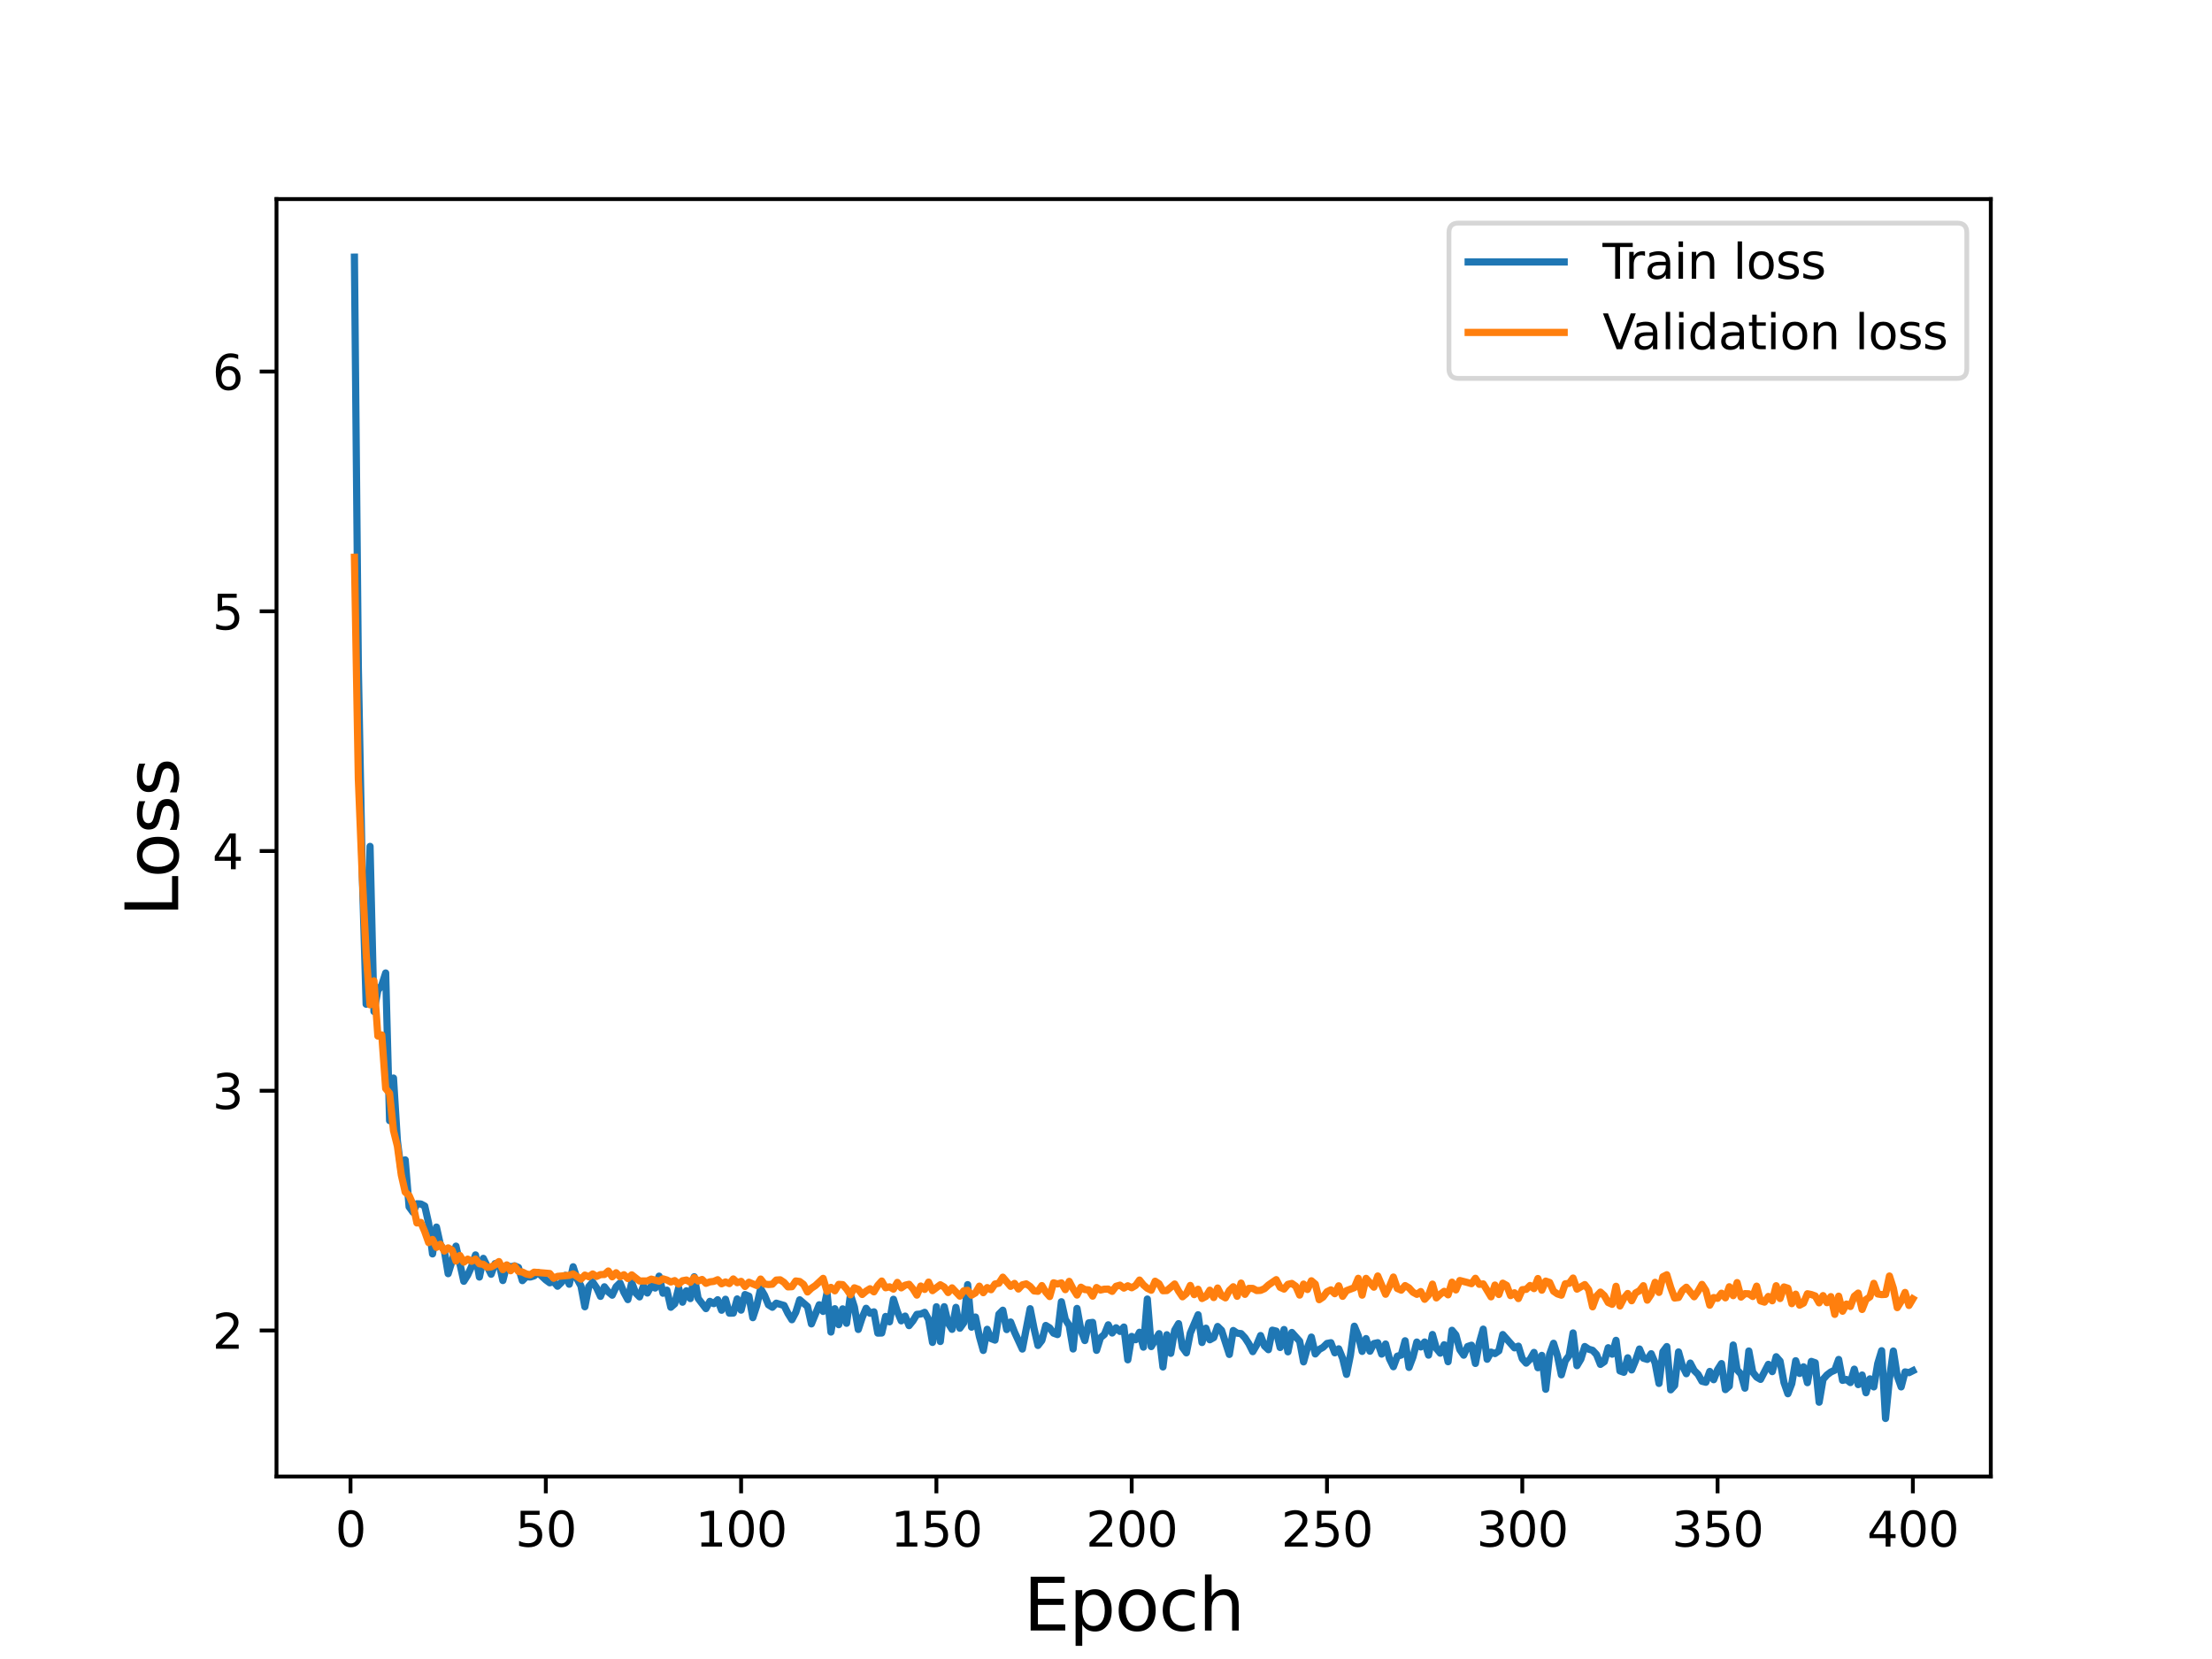 <?xml version="1.0" encoding="utf-8" standalone="no"?>
<!DOCTYPE svg PUBLIC "-//W3C//DTD SVG 1.1//EN"
  "http://www.w3.org/Graphics/SVG/1.1/DTD/svg11.dtd">
<svg height="345.6pt" version="1.1" viewBox="0 0 460.8 345.6" width="460.8pt" xmlns="http://www.w3.org/2000/svg" xmlns:xlink="http://www.w3.org/1999/xlink">
 <defs>
  <style type="text/css">*{stroke-linecap:butt;stroke-linejoin:round;}</style>
 </defs>
 <g id="figure_1">
  <g id="patch_1">
   <path d="M 0 345.6 
L 460.8 345.6 
L 460.8 0 
L 0 0 
z
" style="fill:#ffffff;"/>
  </g>
  <g id="axes_1">
   <g id="patch_2">
    <path d="M 57.6 307.584 
L 414.72 307.584 
L 414.72 41.472 
L 57.6 41.472 
z
" style="fill:#ffffff;"/>
   </g>
   <g id="matplotlib.axis_1">
    <g id="xtick_1">
     <g id="line2d_1">
      <defs>
       <path d="M 0 0 
L 0 3.5 
" id="mfc3d684e7f" style="stroke:#000000;stroke-width:0.8;"/>
      </defs>
      <g>
       <use style="stroke:#000000;stroke-width:0.8;" x="73.019" xlink:href="#mfc3d684e7f" y="307.584"/>
      </g>
     </g>
     <g id="text_1">
      <!-- 0 -->
      <g transform="translate(69.838 322.182)scale(0.1 -0.1)">
       <defs>
        <path d="M 2034 4250 
Q 1547 4250 1301 3770 
Q 1056 3291 1056 2328 
Q 1056 1369 1301 889 
Q 1547 409 2034 409 
Q 2525 409 2770 889 
Q 3016 1369 3016 2328 
Q 3016 3291 2770 3770 
Q 2525 4250 2034 4250 
z
M 2034 4750 
Q 2819 4750 3233 4129 
Q 3647 3509 3647 2328 
Q 3647 1150 3233 529 
Q 2819 -91 2034 -91 
Q 1250 -91 836 529 
Q 422 1150 422 2328 
Q 422 3509 836 4129 
Q 1250 4750 2034 4750 
z
" id="DejaVuSans-30" transform="scale(0.016)"/>
       </defs>
       <use xlink:href="#DejaVuSans-30"/>
      </g>
     </g>
    </g>
    <g id="xtick_2">
     <g id="line2d_2">
      <g>
       <use style="stroke:#000000;stroke-width:0.8;" x="113.703" xlink:href="#mfc3d684e7f" y="307.584"/>
      </g>
     </g>
     <g id="text_2">
      <!-- 50 -->
      <g transform="translate(107.34 322.182)scale(0.1 -0.1)">
       <defs>
        <path d="M 691 4666 
L 3169 4666 
L 3169 4134 
L 1269 4134 
L 1269 2991 
Q 1406 3038 1543 3061 
Q 1681 3084 1819 3084 
Q 2600 3084 3056 2656 
Q 3513 2228 3513 1497 
Q 3513 744 3044 326 
Q 2575 -91 1722 -91 
Q 1428 -91 1123 -41 
Q 819 9 494 109 
L 494 744 
Q 775 591 1075 516 
Q 1375 441 1709 441 
Q 2250 441 2565 725 
Q 2881 1009 2881 1497 
Q 2881 1984 2565 2268 
Q 2250 2553 1709 2553 
Q 1456 2553 1204 2497 
Q 953 2441 691 2322 
L 691 4666 
z
" id="DejaVuSans-35" transform="scale(0.016)"/>
       </defs>
       <use xlink:href="#DejaVuSans-35"/>
       <use x="63.623" xlink:href="#DejaVuSans-30"/>
      </g>
     </g>
    </g>
    <g id="xtick_3">
     <g id="line2d_3">
      <g>
       <use style="stroke:#000000;stroke-width:0.8;" x="154.386" xlink:href="#mfc3d684e7f" y="307.584"/>
      </g>
     </g>
     <g id="text_3">
      <!-- 100 -->
      <g transform="translate(144.842 322.182)scale(0.1 -0.1)">
       <defs>
        <path d="M 794 531 
L 1825 531 
L 1825 4091 
L 703 3866 
L 703 4441 
L 1819 4666 
L 2450 4666 
L 2450 531 
L 3481 531 
L 3481 0 
L 794 0 
L 794 531 
z
" id="DejaVuSans-31" transform="scale(0.016)"/>
       </defs>
       <use xlink:href="#DejaVuSans-31"/>
       <use x="63.623" xlink:href="#DejaVuSans-30"/>
       <use x="127.246" xlink:href="#DejaVuSans-30"/>
      </g>
     </g>
    </g>
    <g id="xtick_4">
     <g id="line2d_4">
      <g>
       <use style="stroke:#000000;stroke-width:0.8;" x="195.07" xlink:href="#mfc3d684e7f" y="307.584"/>
      </g>
     </g>
     <g id="text_4">
      <!-- 150 -->
      <g transform="translate(185.526 322.182)scale(0.1 -0.1)">
       <use xlink:href="#DejaVuSans-31"/>
       <use x="63.623" xlink:href="#DejaVuSans-35"/>
       <use x="127.246" xlink:href="#DejaVuSans-30"/>
      </g>
     </g>
    </g>
    <g id="xtick_5">
     <g id="line2d_5">
      <g>
       <use style="stroke:#000000;stroke-width:0.8;" x="235.753" xlink:href="#mfc3d684e7f" y="307.584"/>
      </g>
     </g>
     <g id="text_5">
      <!-- 200 -->
      <g transform="translate(226.209 322.182)scale(0.1 -0.1)">
       <defs>
        <path d="M 1228 531 
L 3431 531 
L 3431 0 
L 469 0 
L 469 531 
Q 828 903 1448 1529 
Q 2069 2156 2228 2338 
Q 2531 2678 2651 2914 
Q 2772 3150 2772 3378 
Q 2772 3750 2511 3984 
Q 2250 4219 1831 4219 
Q 1534 4219 1204 4116 
Q 875 4013 500 3803 
L 500 4441 
Q 881 4594 1212 4672 
Q 1544 4750 1819 4750 
Q 2544 4750 2975 4387 
Q 3406 4025 3406 3419 
Q 3406 3131 3298 2873 
Q 3191 2616 2906 2266 
Q 2828 2175 2409 1742 
Q 1991 1309 1228 531 
z
" id="DejaVuSans-32" transform="scale(0.016)"/>
       </defs>
       <use xlink:href="#DejaVuSans-32"/>
       <use x="63.623" xlink:href="#DejaVuSans-30"/>
       <use x="127.246" xlink:href="#DejaVuSans-30"/>
      </g>
     </g>
    </g>
    <g id="xtick_6">
     <g id="line2d_6">
      <g>
       <use style="stroke:#000000;stroke-width:0.8;" x="276.437" xlink:href="#mfc3d684e7f" y="307.584"/>
      </g>
     </g>
     <g id="text_6">
      <!-- 250 -->
      <g transform="translate(266.893 322.182)scale(0.1 -0.1)">
       <use xlink:href="#DejaVuSans-32"/>
       <use x="63.623" xlink:href="#DejaVuSans-35"/>
       <use x="127.246" xlink:href="#DejaVuSans-30"/>
      </g>
     </g>
    </g>
    <g id="xtick_7">
     <g id="line2d_7">
      <g>
       <use style="stroke:#000000;stroke-width:0.8;" x="317.12" xlink:href="#mfc3d684e7f" y="307.584"/>
      </g>
     </g>
     <g id="text_7">
      <!-- 300 -->
      <g transform="translate(307.576 322.182)scale(0.1 -0.1)">
       <defs>
        <path d="M 2597 2516 
Q 3050 2419 3304 2112 
Q 3559 1806 3559 1356 
Q 3559 666 3084 287 
Q 2609 -91 1734 -91 
Q 1441 -91 1130 -33 
Q 819 25 488 141 
L 488 750 
Q 750 597 1062 519 
Q 1375 441 1716 441 
Q 2309 441 2620 675 
Q 2931 909 2931 1356 
Q 2931 1769 2642 2001 
Q 2353 2234 1838 2234 
L 1294 2234 
L 1294 2753 
L 1863 2753 
Q 2328 2753 2575 2939 
Q 2822 3125 2822 3475 
Q 2822 3834 2567 4026 
Q 2313 4219 1838 4219 
Q 1578 4219 1281 4162 
Q 984 4106 628 3988 
L 628 4550 
Q 988 4650 1302 4700 
Q 1616 4750 1894 4750 
Q 2613 4750 3031 4423 
Q 3450 4097 3450 3541 
Q 3450 3153 3228 2886 
Q 3006 2619 2597 2516 
z
" id="DejaVuSans-33" transform="scale(0.016)"/>
       </defs>
       <use xlink:href="#DejaVuSans-33"/>
       <use x="63.623" xlink:href="#DejaVuSans-30"/>
       <use x="127.246" xlink:href="#DejaVuSans-30"/>
      </g>
     </g>
    </g>
    <g id="xtick_8">
     <g id="line2d_8">
      <g>
       <use style="stroke:#000000;stroke-width:0.8;" x="357.804" xlink:href="#mfc3d684e7f" y="307.584"/>
      </g>
     </g>
     <g id="text_8">
      <!-- 350 -->
      <g transform="translate(348.26 322.182)scale(0.1 -0.1)">
       <use xlink:href="#DejaVuSans-33"/>
       <use x="63.623" xlink:href="#DejaVuSans-35"/>
       <use x="127.246" xlink:href="#DejaVuSans-30"/>
      </g>
     </g>
    </g>
    <g id="xtick_9">
     <g id="line2d_9">
      <g>
       <use style="stroke:#000000;stroke-width:0.8;" x="398.487" xlink:href="#mfc3d684e7f" y="307.584"/>
      </g>
     </g>
     <g id="text_9">
      <!-- 400 -->
      <g transform="translate(388.944 322.182)scale(0.1 -0.1)">
       <defs>
        <path d="M 2419 4116 
L 825 1625 
L 2419 1625 
L 2419 4116 
z
M 2253 4666 
L 3047 4666 
L 3047 1625 
L 3713 1625 
L 3713 1100 
L 3047 1100 
L 3047 0 
L 2419 0 
L 2419 1100 
L 313 1100 
L 313 1709 
L 2253 4666 
z
" id="DejaVuSans-34" transform="scale(0.016)"/>
       </defs>
       <use xlink:href="#DejaVuSans-34"/>
       <use x="63.623" xlink:href="#DejaVuSans-30"/>
       <use x="127.246" xlink:href="#DejaVuSans-30"/>
      </g>
     </g>
    </g>
    <g id="text_10">
     <!-- Epoch -->
     <g transform="translate(213.194 339.66)scale(0.15 -0.15)">
      <defs>
       <path d="M 628 4666 
L 3578 4666 
L 3578 4134 
L 1259 4134 
L 1259 2753 
L 3481 2753 
L 3481 2222 
L 1259 2222 
L 1259 531 
L 3634 531 
L 3634 0 
L 628 0 
L 628 4666 
z
" id="DejaVuSans-45" transform="scale(0.016)"/>
       <path d="M 1159 525 
L 1159 -1331 
L 581 -1331 
L 581 3500 
L 1159 3500 
L 1159 2969 
Q 1341 3281 1617 3432 
Q 1894 3584 2278 3584 
Q 2916 3584 3314 3078 
Q 3713 2572 3713 1747 
Q 3713 922 3314 415 
Q 2916 -91 2278 -91 
Q 1894 -91 1617 61 
Q 1341 213 1159 525 
z
M 3116 1747 
Q 3116 2381 2855 2742 
Q 2594 3103 2138 3103 
Q 1681 3103 1420 2742 
Q 1159 2381 1159 1747 
Q 1159 1113 1420 752 
Q 1681 391 2138 391 
Q 2594 391 2855 752 
Q 3116 1113 3116 1747 
z
" id="DejaVuSans-70" transform="scale(0.016)"/>
       <path d="M 1959 3097 
Q 1497 3097 1228 2736 
Q 959 2375 959 1747 
Q 959 1119 1226 758 
Q 1494 397 1959 397 
Q 2419 397 2687 759 
Q 2956 1122 2956 1747 
Q 2956 2369 2687 2733 
Q 2419 3097 1959 3097 
z
M 1959 3584 
Q 2709 3584 3137 3096 
Q 3566 2609 3566 1747 
Q 3566 888 3137 398 
Q 2709 -91 1959 -91 
Q 1206 -91 779 398 
Q 353 888 353 1747 
Q 353 2609 779 3096 
Q 1206 3584 1959 3584 
z
" id="DejaVuSans-6f" transform="scale(0.016)"/>
       <path d="M 3122 3366 
L 3122 2828 
Q 2878 2963 2633 3030 
Q 2388 3097 2138 3097 
Q 1578 3097 1268 2742 
Q 959 2388 959 1747 
Q 959 1106 1268 751 
Q 1578 397 2138 397 
Q 2388 397 2633 464 
Q 2878 531 3122 666 
L 3122 134 
Q 2881 22 2623 -34 
Q 2366 -91 2075 -91 
Q 1284 -91 818 406 
Q 353 903 353 1747 
Q 353 2603 823 3093 
Q 1294 3584 2113 3584 
Q 2378 3584 2631 3529 
Q 2884 3475 3122 3366 
z
" id="DejaVuSans-63" transform="scale(0.016)"/>
       <path d="M 3513 2113 
L 3513 0 
L 2938 0 
L 2938 2094 
Q 2938 2591 2744 2837 
Q 2550 3084 2163 3084 
Q 1697 3084 1428 2787 
Q 1159 2491 1159 1978 
L 1159 0 
L 581 0 
L 581 4863 
L 1159 4863 
L 1159 2956 
Q 1366 3272 1645 3428 
Q 1925 3584 2291 3584 
Q 2894 3584 3203 3211 
Q 3513 2838 3513 2113 
z
" id="DejaVuSans-68" transform="scale(0.016)"/>
      </defs>
      <use xlink:href="#DejaVuSans-45"/>
      <use x="63.184" xlink:href="#DejaVuSans-70"/>
      <use x="126.66" xlink:href="#DejaVuSans-6f"/>
      <use x="187.842" xlink:href="#DejaVuSans-63"/>
      <use x="242.822" xlink:href="#DejaVuSans-68"/>
     </g>
    </g>
   </g>
   <g id="matplotlib.axis_2">
    <g id="ytick_1">
     <g id="line2d_10">
      <defs>
       <path d="M 0 0 
L -3.5 0 
" id="m0cc265432f" style="stroke:#000000;stroke-width:0.8;"/>
      </defs>
      <g>
       <use style="stroke:#000000;stroke-width:0.8;" x="57.6" xlink:href="#m0cc265432f" y="277.161"/>
      </g>
     </g>
     <g id="text_11">
      <!-- 2 -->
      <g transform="translate(44.237 280.96)scale(0.1 -0.1)">
       <use xlink:href="#DejaVuSans-32"/>
      </g>
     </g>
    </g>
    <g id="ytick_2">
     <g id="line2d_11">
      <g>
       <use style="stroke:#000000;stroke-width:0.8;" x="57.6" xlink:href="#m0cc265432f" y="227.221"/>
      </g>
     </g>
     <g id="text_12">
      <!-- 3 -->
      <g transform="translate(44.237 231.02)scale(0.1 -0.1)">
       <use xlink:href="#DejaVuSans-33"/>
      </g>
     </g>
    </g>
    <g id="ytick_3">
     <g id="line2d_12">
      <g>
       <use style="stroke:#000000;stroke-width:0.8;" x="57.6" xlink:href="#m0cc265432f" y="177.282"/>
      </g>
     </g>
     <g id="text_13">
      <!-- 4 -->
      <g transform="translate(44.237 181.081)scale(0.1 -0.1)">
       <use xlink:href="#DejaVuSans-34"/>
      </g>
     </g>
    </g>
    <g id="ytick_4">
     <g id="line2d_13">
      <g>
       <use style="stroke:#000000;stroke-width:0.8;" x="57.6" xlink:href="#m0cc265432f" y="127.342"/>
      </g>
     </g>
     <g id="text_14">
      <!-- 5 -->
      <g transform="translate(44.237 131.141)scale(0.1 -0.1)">
       <use xlink:href="#DejaVuSans-35"/>
      </g>
     </g>
    </g>
    <g id="ytick_5">
     <g id="line2d_14">
      <g>
       <use style="stroke:#000000;stroke-width:0.8;" x="57.6" xlink:href="#m0cc265432f" y="77.402"/>
      </g>
     </g>
     <g id="text_15">
      <!-- 6 -->
      <g transform="translate(44.237 81.202)scale(0.1 -0.1)">
       <defs>
        <path d="M 2113 2584 
Q 1688 2584 1439 2293 
Q 1191 2003 1191 1497 
Q 1191 994 1439 701 
Q 1688 409 2113 409 
Q 2538 409 2786 701 
Q 3034 994 3034 1497 
Q 3034 2003 2786 2293 
Q 2538 2584 2113 2584 
z
M 3366 4563 
L 3366 3988 
Q 3128 4100 2886 4159 
Q 2644 4219 2406 4219 
Q 1781 4219 1451 3797 
Q 1122 3375 1075 2522 
Q 1259 2794 1537 2939 
Q 1816 3084 2150 3084 
Q 2853 3084 3261 2657 
Q 3669 2231 3669 1497 
Q 3669 778 3244 343 
Q 2819 -91 2113 -91 
Q 1303 -91 875 529 
Q 447 1150 447 2328 
Q 447 3434 972 4092 
Q 1497 4750 2381 4750 
Q 2619 4750 2861 4703 
Q 3103 4656 3366 4563 
z
" id="DejaVuSans-36" transform="scale(0.016)"/>
       </defs>
       <use xlink:href="#DejaVuSans-36"/>
      </g>
     </g>
    </g>
    <g id="text_16">
     <!-- Loss -->
     <g transform="translate(37.118 190.979)rotate(-90)scale(0.15 -0.15)">
      <defs>
       <path d="M 628 4666 
L 1259 4666 
L 1259 531 
L 3531 531 
L 3531 0 
L 628 0 
L 628 4666 
z
" id="DejaVuSans-4c" transform="scale(0.016)"/>
       <path d="M 2834 3397 
L 2834 2853 
Q 2591 2978 2328 3040 
Q 2066 3103 1784 3103 
Q 1356 3103 1142 2972 
Q 928 2841 928 2578 
Q 928 2378 1081 2264 
Q 1234 2150 1697 2047 
L 1894 2003 
Q 2506 1872 2764 1633 
Q 3022 1394 3022 966 
Q 3022 478 2636 193 
Q 2250 -91 1575 -91 
Q 1294 -91 989 -36 
Q 684 19 347 128 
L 347 722 
Q 666 556 975 473 
Q 1284 391 1588 391 
Q 1994 391 2212 530 
Q 2431 669 2431 922 
Q 2431 1156 2273 1281 
Q 2116 1406 1581 1522 
L 1381 1569 
Q 847 1681 609 1914 
Q 372 2147 372 2553 
Q 372 3047 722 3315 
Q 1072 3584 1716 3584 
Q 2034 3584 2315 3537 
Q 2597 3491 2834 3397 
z
" id="DejaVuSans-73" transform="scale(0.016)"/>
      </defs>
      <use xlink:href="#DejaVuSans-4c"/>
      <use x="53.963" xlink:href="#DejaVuSans-6f"/>
      <use x="115.145" xlink:href="#DejaVuSans-73"/>
      <use x="167.244" xlink:href="#DejaVuSans-73"/>
     </g>
    </g>
   </g>
   <g id="line2d_15">
    <path clip-path="url(#p1fabfccb4a)" d="M 73.833 53.568 
L 74.646 139.022 
L 75.46 181.559 
L 76.274 209.193 
L 77.087 176.315 
L 77.901 210.712 
L 78.715 206.318 
L 79.528 205.224 
L 80.342 202.688 
L 81.156 233.448 
L 81.969 224.576 
L 82.783 237.671 
L 83.597 244.073 
L 84.41 241.62 
L 85.224 251.409 
L 86.038 252.534 
L 86.851 250.767 
L 87.665 250.809 
L 88.479 251.235 
L 89.292 254.829 
L 90.106 261.214 
L 90.92 255.622 
L 91.733 259.275 
L 92.547 260.442 
L 93.361 265.332 
L 94.174 262.703 
L 94.988 259.593 
L 96.616 266.916 
L 97.429 265.62 
L 98.243 263.832 
L 99.057 261.42 
L 99.87 266.035 
L 100.684 262.14 
L 102.311 265.45 
L 103.125 263.235 
L 103.939 263.037 
L 104.752 266.758 
L 105.566 263.598 
L 106.38 263.923 
L 107.193 263.692 
L 108.007 264.043 
L 108.821 266.78 
L 109.634 265.939 
L 110.448 266.031 
L 111.262 265.79 
L 112.075 265.104 
L 113.703 266.632 
L 114.516 267.229 
L 115.33 266.987 
L 116.144 267.942 
L 116.957 267.151 
L 117.771 265.677 
L 118.585 267.531 
L 119.398 263.892 
L 120.212 266.409 
L 121.026 267.896 
L 121.839 272.225 
L 122.653 268.024 
L 123.467 267.082 
L 124.28 268.275 
L 125.094 270.057 
L 125.908 268.064 
L 126.721 269.123 
L 127.535 269.809 
L 128.349 268.058 
L 129.162 267.257 
L 129.976 269.232 
L 130.79 270.732 
L 131.603 267.185 
L 132.417 269.34 
L 133.231 270.164 
L 134.044 267.893 
L 134.858 269.361 
L 135.672 267.864 
L 136.485 268.323 
L 137.299 265.844 
L 138.113 269.405 
L 138.926 268.763 
L 139.74 272.325 
L 140.554 271.606 
L 141.367 268.296 
L 142.181 271.274 
L 142.995 268.894 
L 143.808 270.518 
L 144.622 265.974 
L 145.436 270.485 
L 147.063 272.608 
L 147.877 271.095 
L 148.69 271.574 
L 149.504 270.76 
L 150.318 272.947 
L 151.131 270.659 
L 151.945 273.561 
L 152.759 273.542 
L 153.572 270.591 
L 154.386 272.926 
L 155.2 269.679 
L 156.013 270.016 
L 156.827 274.496 
L 157.641 272.005 
L 158.454 268.45 
L 159.268 269.842 
L 160.082 271.814 
L 160.895 272.325 
L 161.709 271.477 
L 163.336 271.955 
L 164.15 273.611 
L 164.964 274.923 
L 165.777 273.375 
L 166.591 270.774 
L 168.219 272.174 
L 169.032 275.793 
L 170.66 271.808 
L 171.473 273.194 
L 172.287 269.312 
L 173.101 277.49 
L 173.914 272.626 
L 174.728 275.957 
L 175.542 272.661 
L 176.355 275.665 
L 177.169 269.737 
L 177.983 272.27 
L 178.796 276.951 
L 179.61 274.472 
L 180.424 272.54 
L 181.237 273.571 
L 182.051 273.277 
L 182.865 277.713 
L 183.678 277.69 
L 184.492 274.239 
L 185.306 275.363 
L 186.119 270.662 
L 186.933 273.236 
L 187.747 275.156 
L 188.56 274.165 
L 189.374 276.154 
L 190.188 275.149 
L 191.001 273.806 
L 191.815 273.735 
L 192.629 273.384 
L 193.442 274.858 
L 194.256 279.648 
L 195.07 272.219 
L 195.883 279.461 
L 196.697 272.208 
L 197.511 275.597 
L 198.324 276.929 
L 199.138 272.349 
L 199.952 276.697 
L 200.765 275.562 
L 201.579 267.613 
L 202.393 276.475 
L 203.206 274.365 
L 204.02 278.403 
L 204.834 281.32 
L 205.647 276.916 
L 206.461 278.854 
L 207.275 279.169 
L 208.088 273.762 
L 208.902 272.943 
L 209.716 276.975 
L 210.529 275.4 
L 211.343 277.503 
L 212.97 281.035 
L 214.598 272.627 
L 215.411 276.752 
L 216.225 280.283 
L 217.039 279.243 
L 217.852 276.119 
L 218.666 276.616 
L 219.48 277.724 
L 220.293 278.019 
L 221.107 271.177 
L 221.921 274.835 
L 222.734 276.13 
L 223.548 281.021 
L 224.362 272.569 
L 225.175 277.061 
L 225.989 279.261 
L 226.803 275.581 
L 227.616 275.474 
L 228.43 281.303 
L 229.244 278.678 
L 230.057 277.99 
L 230.871 275.983 
L 231.685 277.689 
L 232.498 276.596 
L 233.312 277.361 
L 234.126 276.447 
L 234.939 283.277 
L 235.753 278.4 
L 236.567 279.092 
L 237.381 277.533 
L 238.194 280.638 
L 239.008 270.613 
L 239.822 280.519 
L 241.449 277.827 
L 242.263 284.762 
L 243.076 278.053 
L 243.89 281.927 
L 244.704 277.129 
L 245.517 275.736 
L 246.331 280.691 
L 247.145 281.826 
L 247.958 277.716 
L 249.586 273.887 
L 250.399 279.671 
L 251.213 276.686 
L 252.027 279.101 
L 252.84 278.65 
L 253.654 276.331 
L 254.468 277.125 
L 256.095 282.156 
L 256.909 277.169 
L 257.722 277.724 
L 258.536 277.816 
L 259.35 278.681 
L 260.163 279.94 
L 260.977 281.573 
L 261.791 280.167 
L 262.604 278.216 
L 263.418 280.387 
L 264.232 281.164 
L 265.045 277.097 
L 265.859 277.296 
L 266.673 280.71 
L 267.486 276.964 
L 268.3 281.611 
L 269.114 277.575 
L 270.741 279.396 
L 271.555 283.705 
L 272.368 280.75 
L 273.182 278.536 
L 273.996 282.051 
L 274.809 281.123 
L 275.623 280.666 
L 276.437 279.866 
L 277.25 279.711 
L 278.064 281.82 
L 278.878 280.987 
L 279.691 282.954 
L 280.505 286.307 
L 281.319 282.292 
L 282.132 276.273 
L 282.946 278.249 
L 283.76 281.52 
L 284.573 278.853 
L 285.387 281.485 
L 286.201 279.886 
L 287.014 279.713 
L 287.828 282.083 
L 288.642 279.976 
L 289.455 283.062 
L 290.269 284.713 
L 291.083 282.519 
L 291.896 282.282 
L 292.71 279.308 
L 293.524 284.86 
L 294.337 282.713 
L 295.151 279.573 
L 295.965 280.595 
L 296.778 279.56 
L 297.592 282.302 
L 298.406 278.002 
L 299.219 280.906 
L 300.033 281.888 
L 300.847 280.133 
L 301.66 283.671 
L 302.474 277.122 
L 303.288 278.094 
L 304.101 281.144 
L 304.915 282.308 
L 305.729 280.501 
L 306.543 280.233 
L 307.356 284.032 
L 308.17 279.754 
L 308.984 276.885 
L 309.797 283.159 
L 310.611 281.668 
L 311.425 281.977 
L 312.238 281.408 
L 313.052 278.011 
L 315.493 280.781 
L 316.307 280.426 
L 317.12 283.051 
L 317.934 283.967 
L 318.748 283.141 
L 319.561 281.732 
L 320.375 284.923 
L 321.189 282.35 
L 322.002 289.409 
L 322.816 282.114 
L 323.63 279.828 
L 324.443 282.412 
L 325.257 286.402 
L 326.071 283.48 
L 326.884 282.37 
L 327.698 277.674 
L 328.512 284.495 
L 329.325 283.133 
L 330.139 280.504 
L 330.953 281.063 
L 331.766 281.297 
L 332.58 282.172 
L 333.394 284.228 
L 334.207 283.666 
L 335.021 280.755 
L 335.835 282.103 
L 336.648 279.215 
L 337.462 285.585 
L 338.276 285.872 
L 339.089 282.855 
L 339.903 285.385 
L 340.717 283.426 
L 341.53 281.024 
L 342.344 282.938 
L 343.158 283.188 
L 343.971 282.004 
L 344.785 283.911 
L 345.599 288.195 
L 346.412 281.593 
L 347.226 280.515 
L 348.04 289.526 
L 348.853 288.624 
L 349.667 281.63 
L 350.481 284.535 
L 351.294 286.172 
L 352.108 283.953 
L 352.922 285.497 
L 353.735 286.303 
L 354.549 287.743 
L 355.363 287.947 
L 356.176 285.695 
L 356.99 287.419 
L 357.804 285.323 
L 358.617 284.058 
L 359.431 289.479 
L 360.245 288.758 
L 361.058 280.19 
L 361.872 285.369 
L 362.686 286.261 
L 363.499 289.18 
L 364.313 281.437 
L 365.127 285.838 
L 365.94 286.877 
L 366.754 287.351 
L 368.381 284.219 
L 369.195 285.732 
L 370.009 282.631 
L 370.822 283.555 
L 371.636 288.012 
L 372.45 290.34 
L 373.263 288.237 
L 374.077 283.463 
L 374.891 286.114 
L 375.704 284.73 
L 376.518 288.039 
L 377.332 283.607 
L 378.146 283.888 
L 378.959 292.107 
L 379.773 287.355 
L 380.587 286.425 
L 381.4 285.809 
L 382.214 285.443 
L 383.028 283.2 
L 383.841 287.558 
L 384.655 287.368 
L 385.469 288.016 
L 386.282 285.222 
L 387.096 288.443 
L 387.91 286.441 
L 388.723 290.138 
L 389.537 287.243 
L 390.351 288.916 
L 391.164 284.061 
L 391.978 281.373 
L 392.792 295.488 
L 393.605 287.248 
L 394.419 281.445 
L 395.233 286.646 
L 396.046 288.917 
L 396.86 285.79 
L 397.674 285.954 
L 398.487 285.546 
L 398.487 285.546 
" style="fill:none;stroke:#1f77b4;stroke-linecap:square;stroke-width:1.5;"/>
   </g>
   <g id="line2d_16">
    <path clip-path="url(#p1fabfccb4a)" d="M 73.833 116.088 
L 74.646 162.218 
L 75.46 182.45 
L 76.274 198.616 
L 77.087 209.321 
L 77.901 204.324 
L 78.715 215.829 
L 79.528 215.59 
L 80.342 226.758 
L 81.156 227.749 
L 81.969 235.5 
L 82.783 238.754 
L 83.597 244.761 
L 84.41 248.336 
L 85.224 249.054 
L 86.038 250.935 
L 86.851 254.765 
L 87.665 254.651 
L 88.479 256.564 
L 89.292 258.853 
L 90.106 258.203 
L 90.92 259.846 
L 91.733 259.206 
L 92.547 260.615 
L 93.361 259.955 
L 94.174 260.43 
L 94.988 262.695 
L 95.802 261.539 
L 96.616 262.926 
L 97.429 262.3 
L 98.243 262.742 
L 99.057 262.295 
L 99.87 263.27 
L 100.684 263.38 
L 101.498 263.995 
L 102.311 263.93 
L 103.125 263.483 
L 103.939 262.812 
L 104.752 264.493 
L 105.566 263.505 
L 106.38 264.717 
L 107.193 263.74 
L 108.007 264.87 
L 108.821 264.987 
L 109.634 265.387 
L 110.448 265.565 
L 111.262 265.019 
L 114.516 265.292 
L 115.33 266.285 
L 116.144 265.891 
L 118.585 265.671 
L 119.398 265.377 
L 121.026 266.47 
L 121.839 265.624 
L 122.653 265.973 
L 123.467 265.389 
L 124.28 265.905 
L 125.094 265.518 
L 125.908 265.505 
L 126.721 264.776 
L 127.535 265.984 
L 128.349 265.137 
L 129.162 265.973 
L 129.976 265.551 
L 130.79 266.343 
L 131.603 265.576 
L 133.231 266.856 
L 134.858 266.843 
L 135.672 266.463 
L 137.299 266.895 
L 138.113 266.404 
L 138.926 266.646 
L 139.74 267.063 
L 140.554 266.772 
L 141.367 267.505 
L 142.181 266.803 
L 142.995 266.651 
L 143.808 267.13 
L 144.622 266.146 
L 145.436 266.871 
L 146.249 266.533 
L 147.063 267.343 
L 147.877 267.036 
L 148.69 266.939 
L 149.504 266.587 
L 150.318 267.441 
L 151.131 267.05 
L 151.945 267.4 
L 152.759 266.429 
L 153.572 267.208 
L 154.386 266.929 
L 155.2 267.997 
L 156.013 267.113 
L 157.641 267.796 
L 158.454 266.45 
L 159.268 267.495 
L 160.082 267.585 
L 160.895 267.525 
L 161.709 266.661 
L 162.523 266.605 
L 163.336 267.15 
L 164.15 268.082 
L 164.964 268.043 
L 165.777 266.849 
L 166.591 266.962 
L 167.405 267.577 
L 168.219 269.141 
L 169.032 268.362 
L 169.846 267.822 
L 171.473 266.306 
L 172.287 269.019 
L 173.101 268.184 
L 173.914 268.905 
L 174.728 267.559 
L 175.542 267.606 
L 176.355 268.522 
L 177.169 269.734 
L 177.983 268.274 
L 178.796 268.589 
L 179.61 269.664 
L 180.424 268.966 
L 181.237 268.464 
L 182.051 269.115 
L 182.865 267.764 
L 183.678 266.864 
L 184.492 268.265 
L 185.306 268.069 
L 186.119 268.545 
L 186.933 267.147 
L 187.747 268.284 
L 188.56 267.727 
L 189.374 267.538 
L 190.188 268.498 
L 191.001 269.797 
L 191.815 267.902 
L 192.629 268.604 
L 193.442 267.083 
L 194.256 268.863 
L 195.883 267.641 
L 196.697 268.118 
L 197.511 269.259 
L 198.324 268.283 
L 199.952 270.012 
L 200.765 268.9 
L 201.579 268.8 
L 202.393 269.811 
L 203.206 269.33 
L 204.02 267.93 
L 204.834 269.291 
L 205.647 268.228 
L 206.461 268.671 
L 207.275 267.483 
L 208.088 267.323 
L 208.902 266.058 
L 210.529 267.972 
L 211.343 267.356 
L 212.157 268.527 
L 212.97 267.654 
L 213.784 267.454 
L 214.598 267.992 
L 215.411 268.919 
L 216.225 269.001 
L 217.039 267.811 
L 217.852 269.164 
L 218.666 270.095 
L 219.48 267.23 
L 220.293 267.473 
L 221.107 267.25 
L 221.921 268.658 
L 222.734 266.931 
L 223.548 268.498 
L 224.362 269.784 
L 225.175 268.148 
L 225.989 268.64 
L 226.803 268.706 
L 227.616 270.009 
L 228.43 268.216 
L 229.244 268.738 
L 230.057 268.557 
L 230.871 268.541 
L 231.685 269.015 
L 232.498 267.952 
L 233.312 267.719 
L 234.126 268.334 
L 234.939 267.853 
L 235.753 268.268 
L 236.567 267.79 
L 237.381 266.656 
L 238.194 267.673 
L 239.008 268.377 
L 239.822 268.778 
L 240.635 266.902 
L 241.449 267.435 
L 242.263 268.883 
L 243.076 268.851 
L 244.704 267.478 
L 245.517 268.952 
L 246.331 270.148 
L 247.145 269.474 
L 247.958 267.782 
L 248.772 269.695 
L 249.586 268.573 
L 250.399 270.505 
L 251.213 270.077 
L 252.027 268.766 
L 252.84 270.306 
L 253.654 268.315 
L 254.468 269.895 
L 255.281 270.369 
L 256.095 268.83 
L 256.909 268.053 
L 257.722 270.042 
L 258.536 267.29 
L 259.35 269.637 
L 260.163 268.39 
L 260.977 268.402 
L 261.791 268.845 
L 262.604 268.809 
L 263.418 268.454 
L 264.232 267.702 
L 265.859 266.575 
L 266.673 268.17 
L 267.486 268.539 
L 268.3 267.552 
L 269.114 267.364 
L 269.927 267.934 
L 270.741 269.793 
L 271.555 267.498 
L 272.368 268.627 
L 273.182 266.81 
L 273.996 267.499 
L 274.809 270.751 
L 275.623 270.205 
L 276.437 269.092 
L 277.25 268.699 
L 278.064 269.499 
L 278.878 267.857 
L 279.691 270.049 
L 280.505 268.863 
L 282.132 268.246 
L 282.946 266.295 
L 283.76 269.804 
L 284.573 266.307 
L 286.201 268.143 
L 287.014 265.812 
L 288.642 269.615 
L 289.455 267.984 
L 290.269 266.032 
L 291.083 268.41 
L 291.896 268.763 
L 292.71 267.811 
L 293.524 268.291 
L 294.337 269.186 
L 295.151 269.635 
L 295.965 269.054 
L 296.778 270.665 
L 297.592 269.804 
L 298.406 267.507 
L 299.219 270.377 
L 300.033 269.617 
L 300.847 269.01 
L 301.66 269.741 
L 302.474 267.097 
L 303.288 268.715 
L 304.101 266.754 
L 305.729 267.174 
L 306.543 267.415 
L 307.356 266.29 
L 308.17 267.555 
L 308.984 267.462 
L 310.611 270.155 
L 311.425 267.698 
L 312.238 269.67 
L 313.052 267.309 
L 313.866 267.769 
L 314.679 269.902 
L 315.493 269.308 
L 316.307 270.517 
L 317.12 268.664 
L 317.934 268.597 
L 318.748 267.786 
L 319.561 268.44 
L 320.375 266.339 
L 321.189 268.77 
L 322.002 266.881 
L 322.816 267.157 
L 323.63 268.981 
L 324.443 269.543 
L 325.257 269.809 
L 326.071 267.445 
L 326.884 267.347 
L 327.698 266.239 
L 328.512 268.548 
L 330.139 267.603 
L 330.953 268.674 
L 331.766 272.238 
L 332.58 270.011 
L 333.394 269.166 
L 334.207 269.902 
L 335.021 271.343 
L 335.835 271.716 
L 336.648 267.958 
L 337.462 272.06 
L 338.276 270.472 
L 339.089 269.455 
L 339.903 270.972 
L 340.717 269.342 
L 341.53 268.889 
L 342.344 267.833 
L 343.158 270.849 
L 343.971 269.614 
L 344.785 267.13 
L 345.599 269.235 
L 346.412 265.967 
L 347.226 265.558 
L 348.04 268.224 
L 348.853 270.405 
L 349.667 270.294 
L 350.481 268.839 
L 351.294 268.155 
L 352.922 270.142 
L 353.735 268.987 
L 354.549 267.562 
L 355.363 268.817 
L 356.176 271.891 
L 356.99 270.303 
L 357.804 270.468 
L 358.617 269.398 
L 359.431 270.36 
L 360.245 268.054 
L 361.058 269.909 
L 361.872 267.188 
L 362.686 270.204 
L 363.499 269.489 
L 364.313 269.522 
L 365.127 270.084 
L 365.94 267.93 
L 366.754 271.006 
L 367.568 271.258 
L 368.381 270.07 
L 369.195 270.974 
L 370.009 267.841 
L 370.822 270.506 
L 371.636 268.095 
L 372.45 268.359 
L 373.263 271.577 
L 374.077 269.598 
L 374.891 271.891 
L 375.704 271.464 
L 376.518 269.509 
L 377.332 269.676 
L 378.146 269.972 
L 378.959 271.408 
L 379.773 269.901 
L 380.587 271.372 
L 381.4 270.109 
L 382.214 273.808 
L 383.028 270.018 
L 383.841 273.151 
L 384.655 271.656 
L 385.469 272.171 
L 386.282 270.031 
L 387.096 269.37 
L 387.91 272.784 
L 388.723 270.719 
L 389.537 270.159 
L 390.351 267.343 
L 391.164 269.555 
L 391.978 269.689 
L 392.792 269.643 
L 393.605 265.816 
L 394.419 268.344 
L 395.233 272.404 
L 396.046 271.086 
L 396.86 269.236 
L 397.674 271.95 
L 398.487 270.586 
L 398.487 270.586 
" style="fill:none;stroke:#ff7f0e;stroke-linecap:square;stroke-width:1.5;"/>
   </g>
   <g id="patch_3">
    <path d="M 57.6 307.584 
L 57.6 41.472 
" style="fill:none;stroke:#000000;stroke-linecap:square;stroke-linejoin:miter;stroke-width:0.8;"/>
   </g>
   <g id="patch_4">
    <path d="M 414.72 307.584 
L 414.72 41.472 
" style="fill:none;stroke:#000000;stroke-linecap:square;stroke-linejoin:miter;stroke-width:0.8;"/>
   </g>
   <g id="patch_5">
    <path d="M 57.6 307.584 
L 414.72 307.584 
" style="fill:none;stroke:#000000;stroke-linecap:square;stroke-linejoin:miter;stroke-width:0.8;"/>
   </g>
   <g id="patch_6">
    <path d="M 57.6 41.472 
L 414.72 41.472 
" style="fill:none;stroke:#000000;stroke-linecap:square;stroke-linejoin:miter;stroke-width:0.8;"/>
   </g>
   <g id="legend_1">
    <g id="patch_7">
     <path d="M 303.845 78.828 
L 407.72 78.828 
Q 409.72 78.828 409.72 76.828 
L 409.72 48.472 
Q 409.72 46.472 407.72 46.472 
L 303.845 46.472 
Q 301.845 46.472 301.845 48.472 
L 301.845 76.828 
Q 301.845 78.828 303.845 78.828 
z
" style="fill:#ffffff;opacity:0.8;stroke:#cccccc;stroke-linejoin:miter;"/>
    </g>
    <g id="line2d_17">
     <path d="M 305.845 54.57 
L 325.845 54.57 
" style="fill:none;stroke:#1f77b4;stroke-linecap:square;stroke-width:1.5;"/>
    </g>
    <g id="line2d_18"/>
    <g id="text_17">
     <!-- Train loss -->
     <g transform="translate(333.845 58.07)scale(0.1 -0.1)">
      <defs>
       <path d="M -19 4666 
L 3928 4666 
L 3928 4134 
L 2272 4134 
L 2272 0 
L 1638 0 
L 1638 4134 
L -19 4134 
L -19 4666 
z
" id="DejaVuSans-54" transform="scale(0.016)"/>
       <path d="M 2631 2963 
Q 2534 3019 2420 3045 
Q 2306 3072 2169 3072 
Q 1681 3072 1420 2755 
Q 1159 2438 1159 1844 
L 1159 0 
L 581 0 
L 581 3500 
L 1159 3500 
L 1159 2956 
Q 1341 3275 1631 3429 
Q 1922 3584 2338 3584 
Q 2397 3584 2469 3576 
Q 2541 3569 2628 3553 
L 2631 2963 
z
" id="DejaVuSans-72" transform="scale(0.016)"/>
       <path d="M 2194 1759 
Q 1497 1759 1228 1600 
Q 959 1441 959 1056 
Q 959 750 1161 570 
Q 1363 391 1709 391 
Q 2188 391 2477 730 
Q 2766 1069 2766 1631 
L 2766 1759 
L 2194 1759 
z
M 3341 1997 
L 3341 0 
L 2766 0 
L 2766 531 
Q 2569 213 2275 61 
Q 1981 -91 1556 -91 
Q 1019 -91 701 211 
Q 384 513 384 1019 
Q 384 1609 779 1909 
Q 1175 2209 1959 2209 
L 2766 2209 
L 2766 2266 
Q 2766 2663 2505 2880 
Q 2244 3097 1772 3097 
Q 1472 3097 1187 3025 
Q 903 2953 641 2809 
L 641 3341 
Q 956 3463 1253 3523 
Q 1550 3584 1831 3584 
Q 2591 3584 2966 3190 
Q 3341 2797 3341 1997 
z
" id="DejaVuSans-61" transform="scale(0.016)"/>
       <path d="M 603 3500 
L 1178 3500 
L 1178 0 
L 603 0 
L 603 3500 
z
M 603 4863 
L 1178 4863 
L 1178 4134 
L 603 4134 
L 603 4863 
z
" id="DejaVuSans-69" transform="scale(0.016)"/>
       <path d="M 3513 2113 
L 3513 0 
L 2938 0 
L 2938 2094 
Q 2938 2591 2744 2837 
Q 2550 3084 2163 3084 
Q 1697 3084 1428 2787 
Q 1159 2491 1159 1978 
L 1159 0 
L 581 0 
L 581 3500 
L 1159 3500 
L 1159 2956 
Q 1366 3272 1645 3428 
Q 1925 3584 2291 3584 
Q 2894 3584 3203 3211 
Q 3513 2838 3513 2113 
z
" id="DejaVuSans-6e" transform="scale(0.016)"/>
       <path id="DejaVuSans-20" transform="scale(0.016)"/>
       <path d="M 603 4863 
L 1178 4863 
L 1178 0 
L 603 0 
L 603 4863 
z
" id="DejaVuSans-6c" transform="scale(0.016)"/>
      </defs>
      <use xlink:href="#DejaVuSans-54"/>
      <use x="46.334" xlink:href="#DejaVuSans-72"/>
      <use x="87.447" xlink:href="#DejaVuSans-61"/>
      <use x="148.727" xlink:href="#DejaVuSans-69"/>
      <use x="176.51" xlink:href="#DejaVuSans-6e"/>
      <use x="239.889" xlink:href="#DejaVuSans-20"/>
      <use x="271.676" xlink:href="#DejaVuSans-6c"/>
      <use x="299.459" xlink:href="#DejaVuSans-6f"/>
      <use x="360.641" xlink:href="#DejaVuSans-73"/>
      <use x="412.74" xlink:href="#DejaVuSans-73"/>
     </g>
    </g>
    <g id="line2d_19">
     <path d="M 305.845 69.249 
L 325.845 69.249 
" style="fill:none;stroke:#ff7f0e;stroke-linecap:square;stroke-width:1.5;"/>
    </g>
    <g id="line2d_20"/>
    <g id="text_18">
     <!-- Validation loss -->
     <g transform="translate(333.845 72.749)scale(0.1 -0.1)">
      <defs>
       <path d="M 1831 0 
L 50 4666 
L 709 4666 
L 2188 738 
L 3669 4666 
L 4325 4666 
L 2547 0 
L 1831 0 
z
" id="DejaVuSans-56" transform="scale(0.016)"/>
       <path d="M 2906 2969 
L 2906 4863 
L 3481 4863 
L 3481 0 
L 2906 0 
L 2906 525 
Q 2725 213 2448 61 
Q 2172 -91 1784 -91 
Q 1150 -91 751 415 
Q 353 922 353 1747 
Q 353 2572 751 3078 
Q 1150 3584 1784 3584 
Q 2172 3584 2448 3432 
Q 2725 3281 2906 2969 
z
M 947 1747 
Q 947 1113 1208 752 
Q 1469 391 1925 391 
Q 2381 391 2643 752 
Q 2906 1113 2906 1747 
Q 2906 2381 2643 2742 
Q 2381 3103 1925 3103 
Q 1469 3103 1208 2742 
Q 947 2381 947 1747 
z
" id="DejaVuSans-64" transform="scale(0.016)"/>
       <path d="M 1172 4494 
L 1172 3500 
L 2356 3500 
L 2356 3053 
L 1172 3053 
L 1172 1153 
Q 1172 725 1289 603 
Q 1406 481 1766 481 
L 2356 481 
L 2356 0 
L 1766 0 
Q 1100 0 847 248 
Q 594 497 594 1153 
L 594 3053 
L 172 3053 
L 172 3500 
L 594 3500 
L 594 4494 
L 1172 4494 
z
" id="DejaVuSans-74" transform="scale(0.016)"/>
      </defs>
      <use xlink:href="#DejaVuSans-56"/>
      <use x="60.658" xlink:href="#DejaVuSans-61"/>
      <use x="121.938" xlink:href="#DejaVuSans-6c"/>
      <use x="149.721" xlink:href="#DejaVuSans-69"/>
      <use x="177.504" xlink:href="#DejaVuSans-64"/>
      <use x="240.98" xlink:href="#DejaVuSans-61"/>
      <use x="302.26" xlink:href="#DejaVuSans-74"/>
      <use x="341.469" xlink:href="#DejaVuSans-69"/>
      <use x="369.252" xlink:href="#DejaVuSans-6f"/>
      <use x="430.434" xlink:href="#DejaVuSans-6e"/>
      <use x="493.812" xlink:href="#DejaVuSans-20"/>
      <use x="525.6" xlink:href="#DejaVuSans-6c"/>
      <use x="553.383" xlink:href="#DejaVuSans-6f"/>
      <use x="614.564" xlink:href="#DejaVuSans-73"/>
      <use x="666.664" xlink:href="#DejaVuSans-73"/>
     </g>
    </g>
   </g>
  </g>
 </g>
 <defs>
  <clipPath id="p1fabfccb4a">
   <rect height="266.112" width="357.12" x="57.6" y="41.472"/>
  </clipPath>
 </defs>
</svg>
